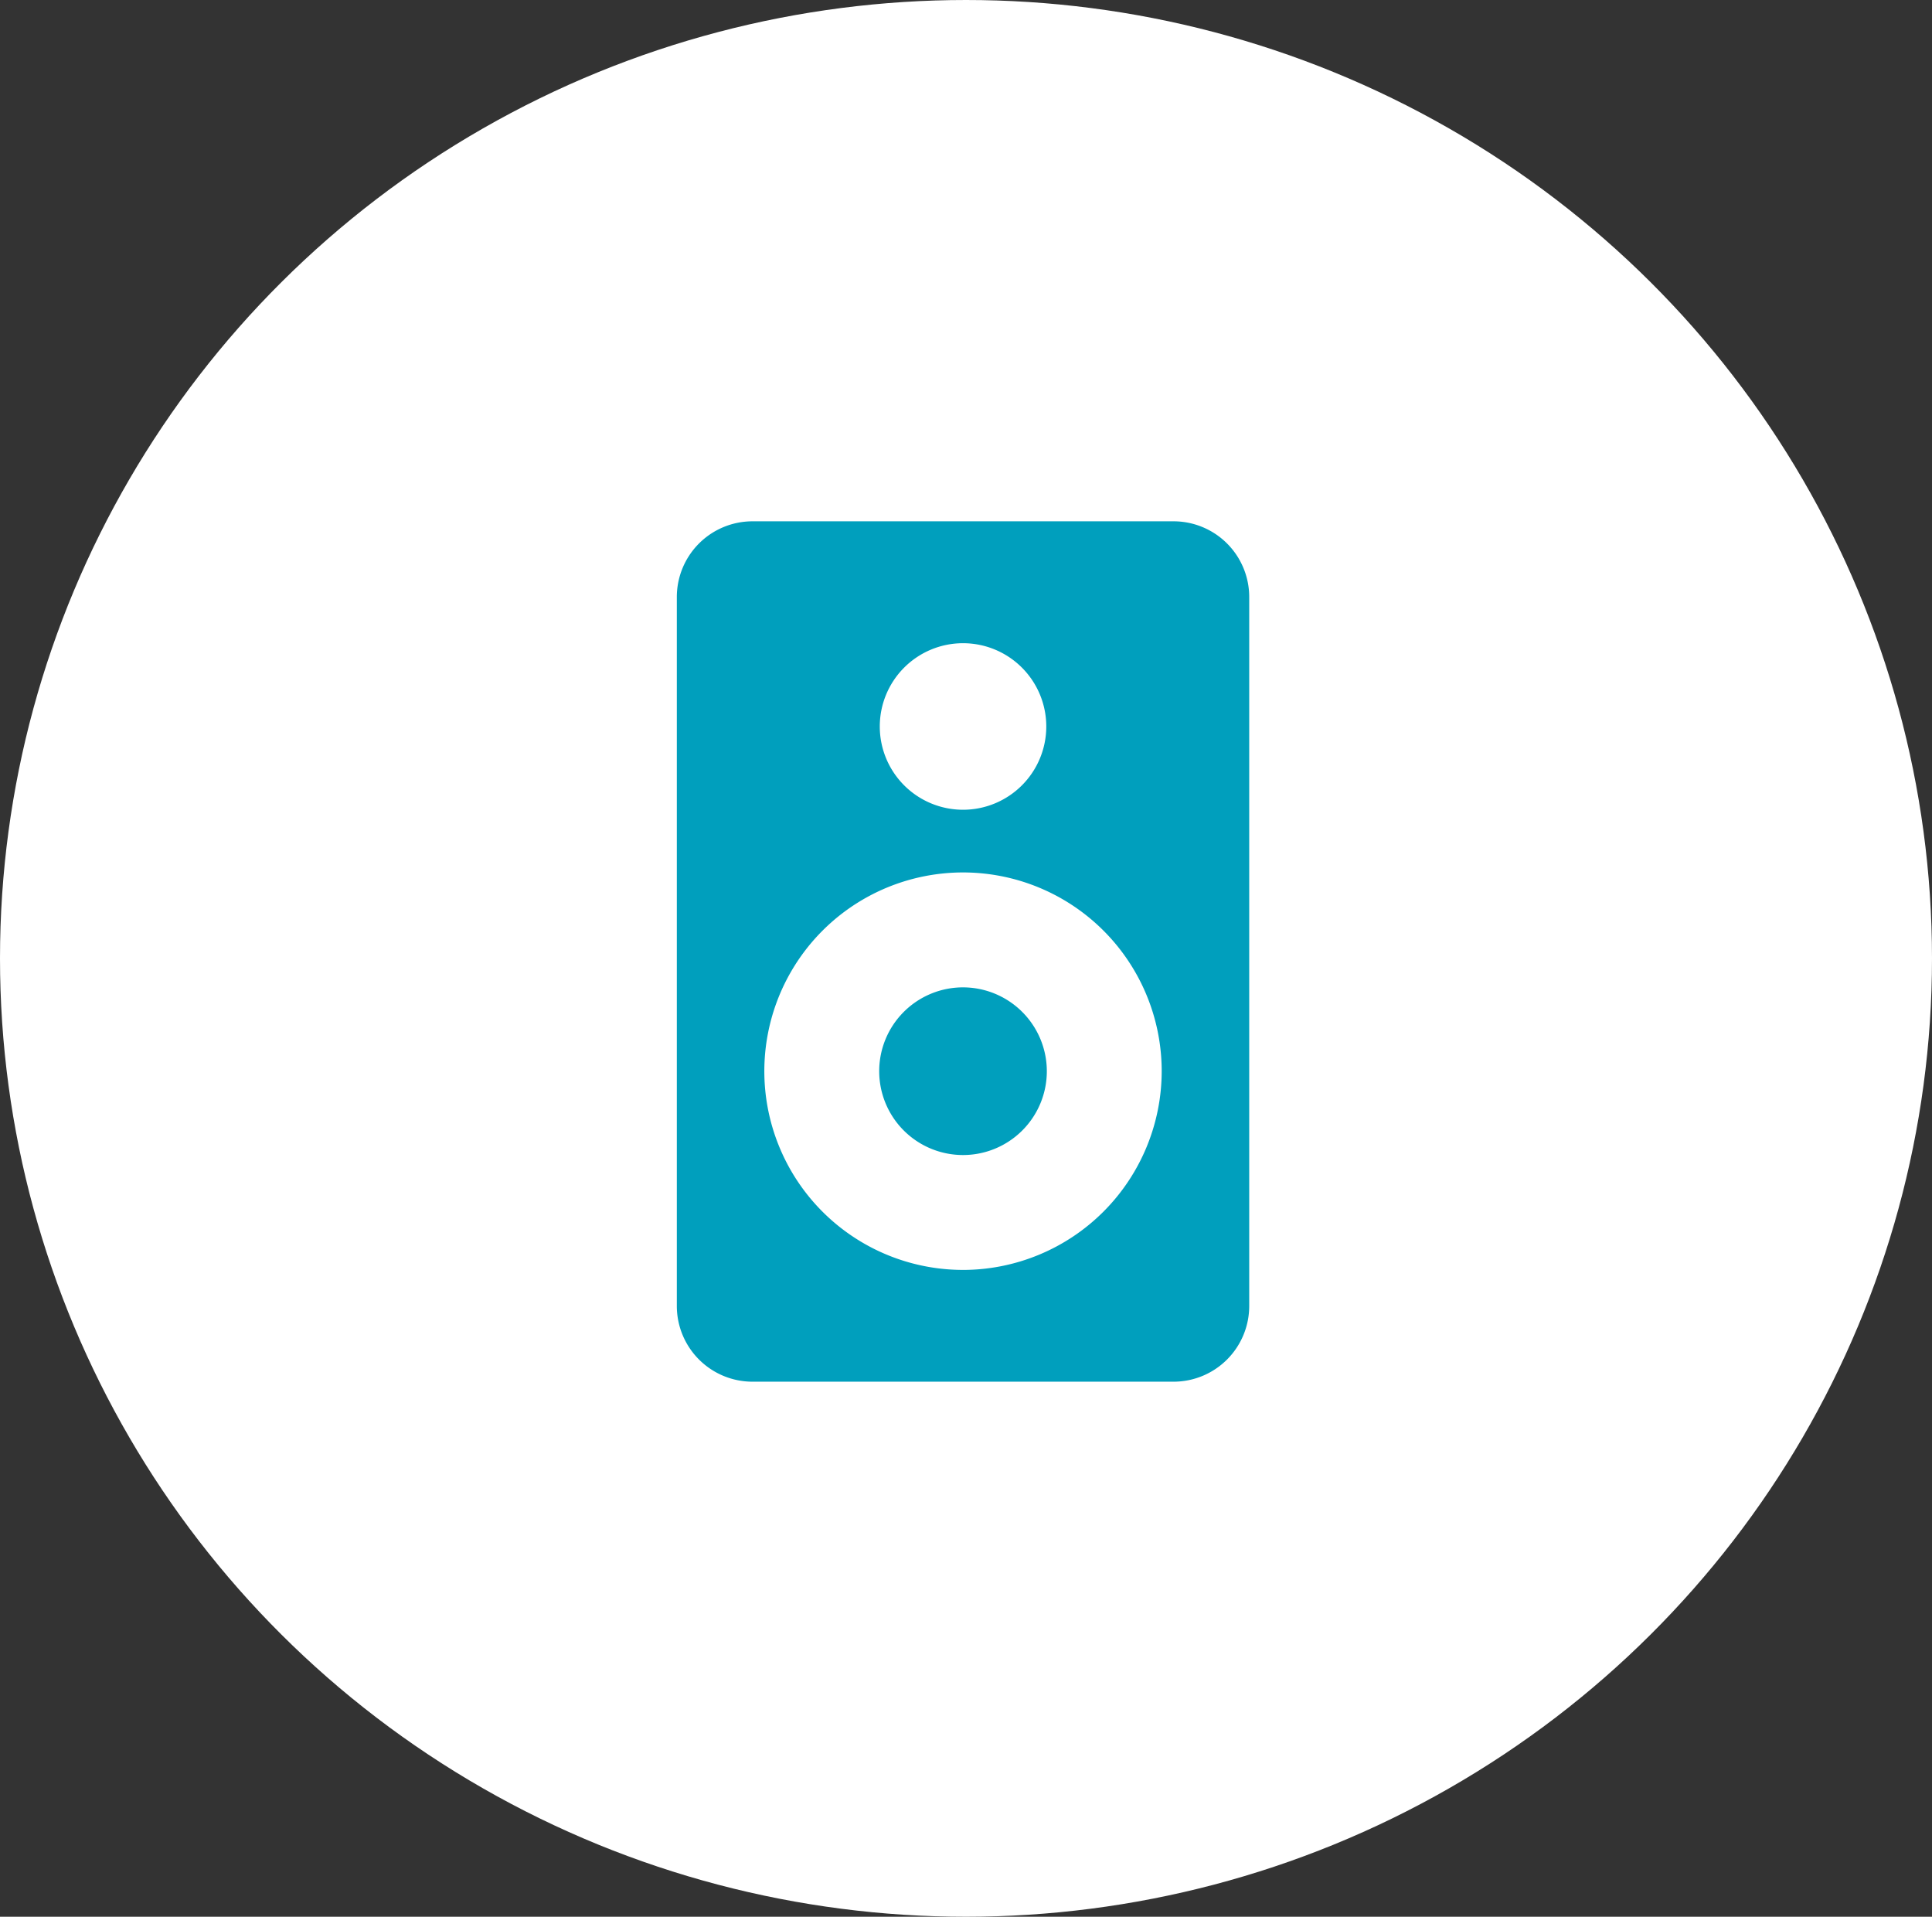 <svg xmlns="http://www.w3.org/2000/svg" width="123" height="122" viewBox="0 0 123 122">
  <rect x="0" y="0" width="123" height="122" fill="#333333" stroke="none"/>
  <g id="Group_2165" data-name="Group 2165" transform="translate(0.375 -0.498)">
    <ellipse id="Ellipse_13" data-name="Ellipse 13" cx="61.5" cy="61" rx="61.5" ry="61" transform="translate(-0.375 0.498)" fill="#fff"/>
    <g id="speaker" transform="translate(42.715 33.679)">
      <g id="Group_619" data-name="Group 619">
        <g id="Group_618" data-name="Group 618">
          <path id="Path_155" data-name="Path 155" d="M117.276,0H90.461a4.819,4.819,0,0,0-4.813,4.813V49.95a4.819,4.819,0,0,0,4.813,4.813h26.815a4.819,4.819,0,0,0,4.813-4.813V4.813A4.818,4.818,0,0,0,117.276,0ZM103.869,7.759a5.3,5.3,0,1,1-5.3,5.3A5.3,5.3,0,0,1,103.869,7.759Zm0,39.889A12.649,12.649,0,1,1,116.517,35,12.663,12.663,0,0,1,103.869,47.649Z" transform="translate(-85.648 0)" fill="#009fbd"/>
        </g>
      </g>
      <g id="Group_621" data-name="Group 621" transform="translate(12.884 29.664)">
        <g id="Group_620" data-name="Group 620">
          <path id="Path_156" data-name="Path 156" d="M211.446,277.338a5.336,5.336,0,1,0,5.336,5.336A5.342,5.342,0,0,0,211.446,277.338Z" transform="translate(-206.11 -277.338)" fill="#009fbd"/>
        </g>
      </g>
    </g>
  </g>
</svg>
